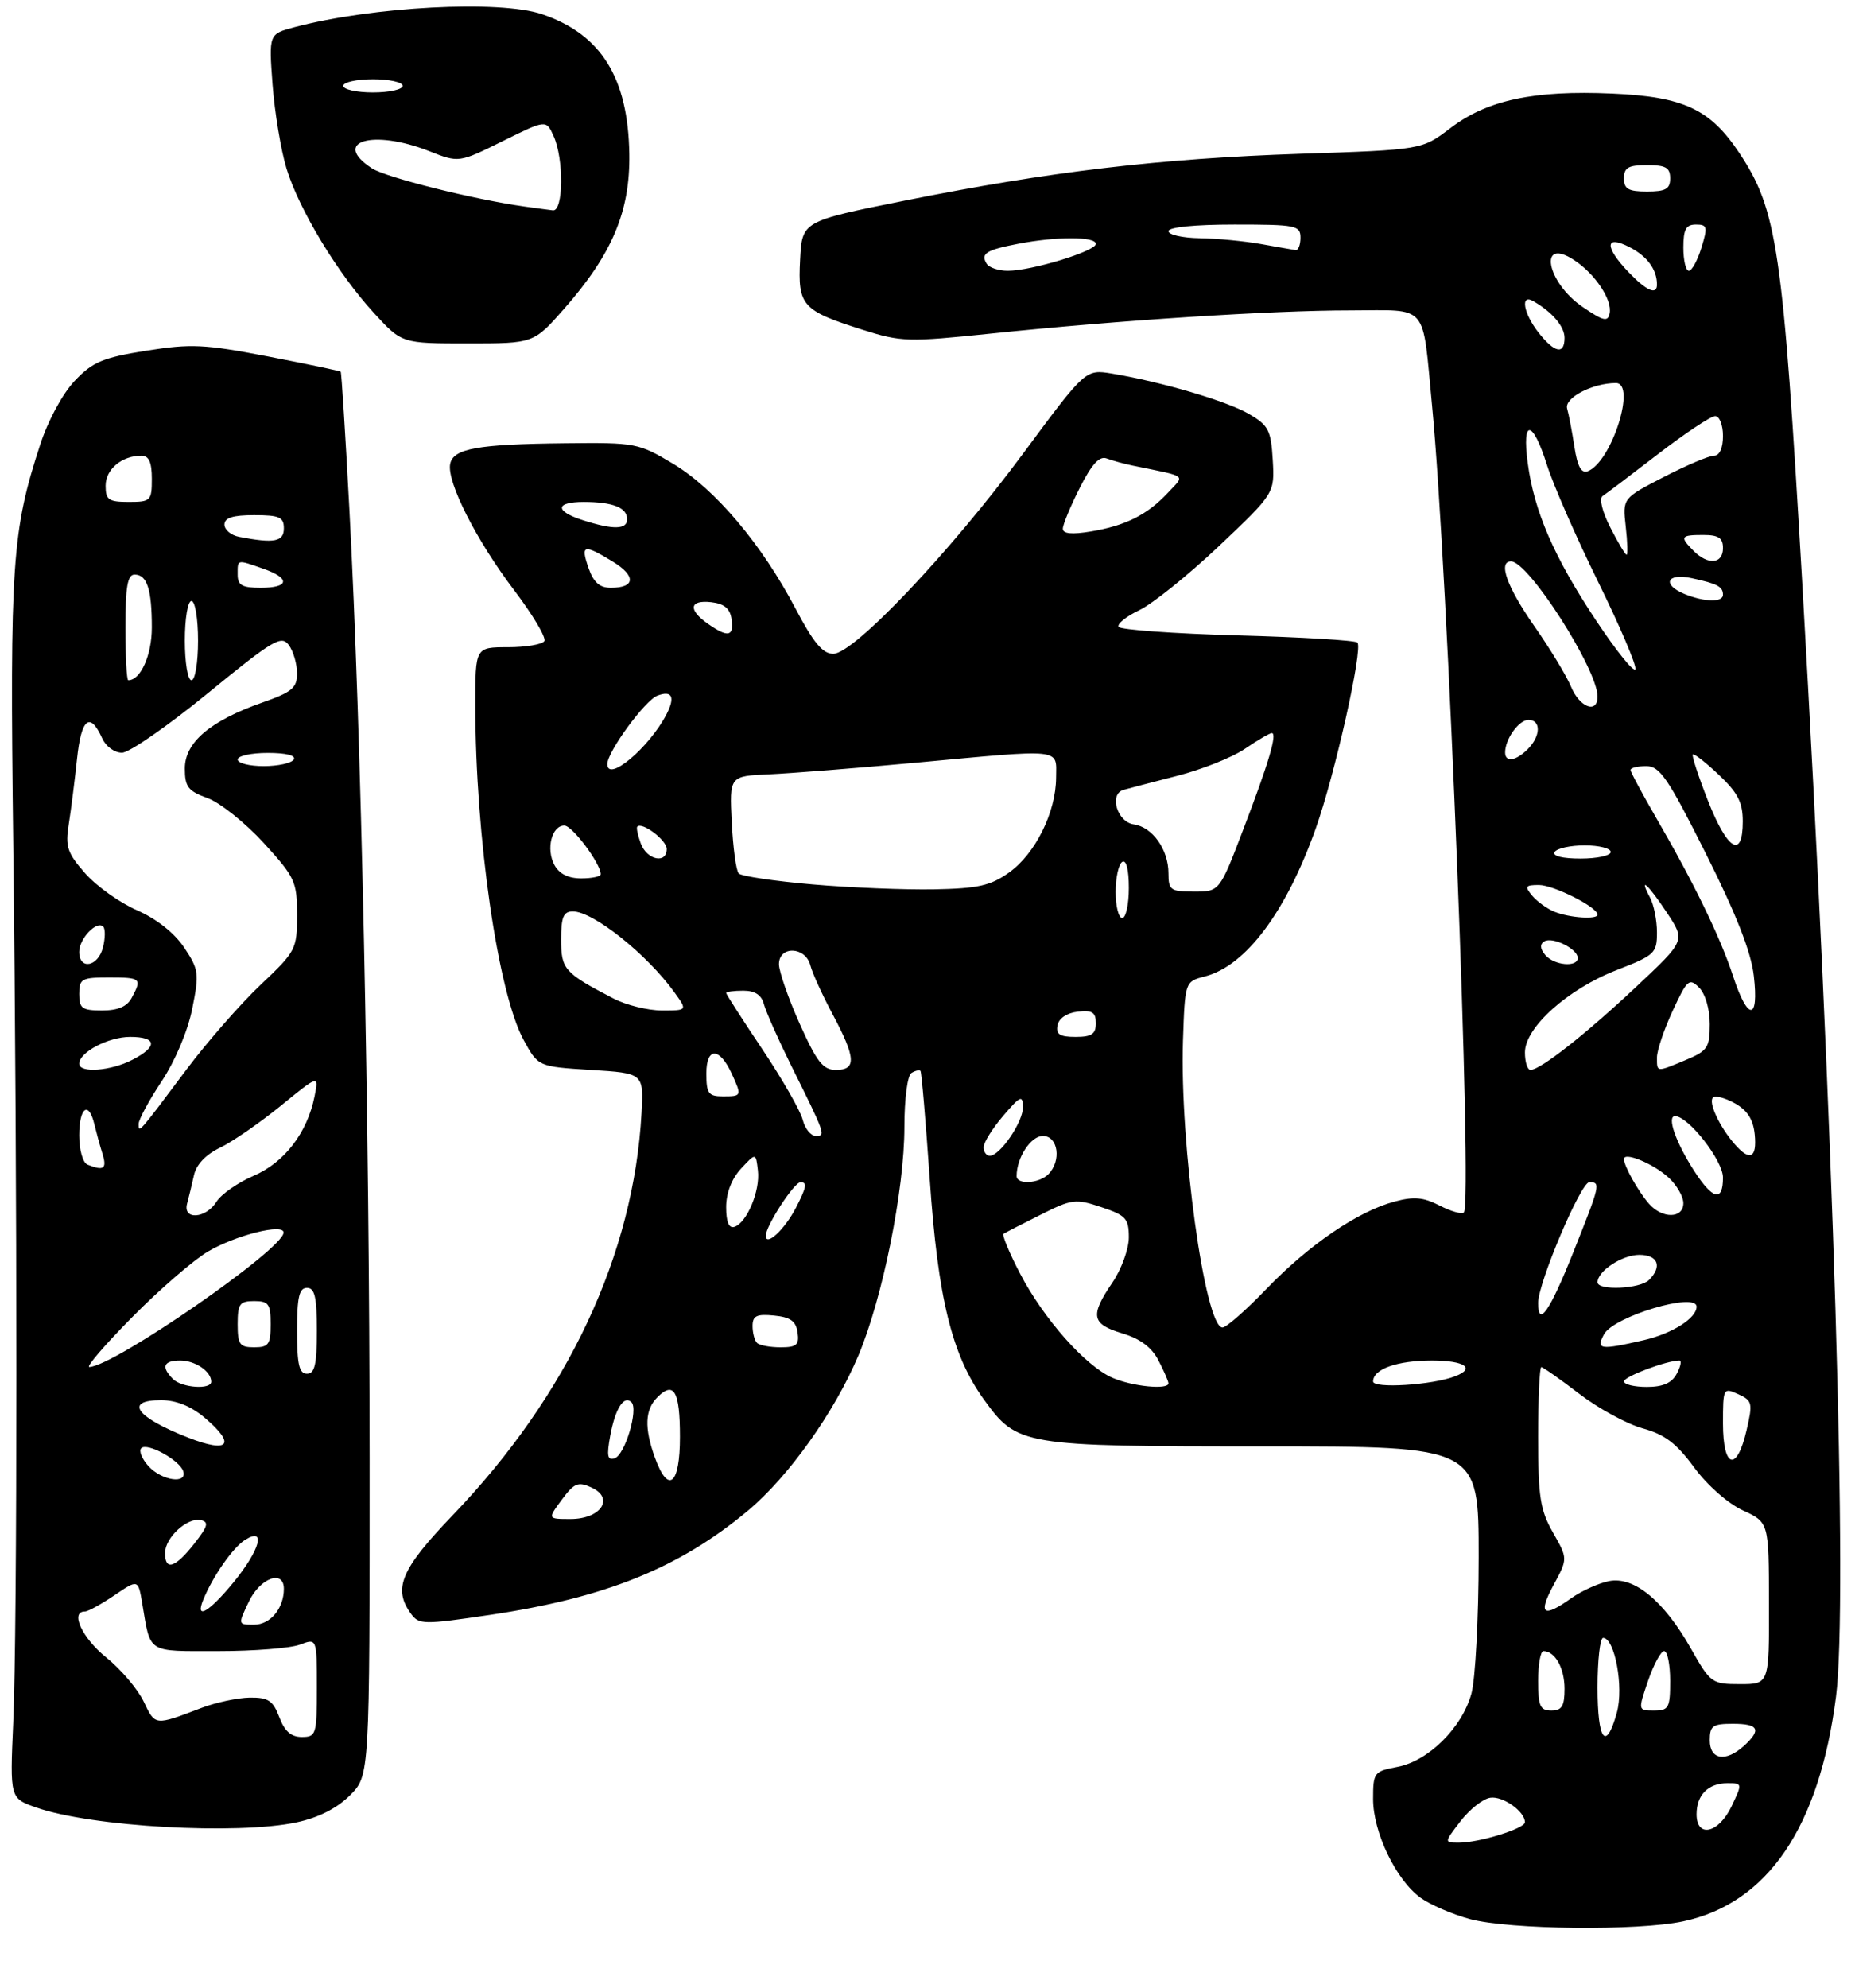 <?xml version="1.0" encoding="UTF-8" standalone="no"?>
<!DOCTYPE svg PUBLIC "-//W3C//DTD SVG 1.1//EN" "http://www.w3.org/Graphics/SVG/1.1/DTD/svg11.dtd" >
<svg xmlns="http://www.w3.org/2000/svg" xmlns:xlink="http://www.w3.org/1999/xlink" version="1.1" viewBox="0 0 281 301">
 <g >
 <path fill="currentColor"
d=" M 254.99 290.91 C 267.78 288.17 275.58 276.69 278.12 256.91 C 279.94 242.68 277.76 170.60 273.02 88.50 C 270.07 37.48 269.24 31.81 263.42 23.08 C 259.03 16.51 255.01 14.64 244.23 14.17 C 232.32 13.64 225.26 15.15 219.68 19.42 C 215.40 22.68 215.40 22.68 196.95 23.29 C 175.70 24.00 158.95 25.98 137.00 30.39 C 121.50 33.50 121.50 33.50 121.20 39.35 C 120.84 46.29 121.50 47.03 130.67 49.93 C 136.51 51.78 137.55 51.81 150.17 50.50 C 169.54 48.49 192.63 47.00 204.51 47.00 C 216.59 47.00 215.40 45.62 216.94 61.50 C 219.30 85.89 223.10 182.24 221.75 183.58 C 221.44 183.89 219.79 183.42 218.08 182.54 C 215.62 181.27 214.18 181.14 211.22 181.94 C 205.68 183.43 198.29 188.47 191.88 195.12 C 188.77 198.36 185.76 201.00 185.19 201.00 C 182.53 201.00 178.69 173.11 179.20 157.56 C 179.50 148.62 179.50 148.62 182.53 147.84 C 188.72 146.24 194.82 138.10 199.32 125.42 C 202.23 117.23 206.50 98.16 205.62 97.29 C 205.29 96.96 197.13 96.47 187.49 96.21 C 177.84 95.94 169.72 95.36 169.45 94.92 C 169.18 94.48 170.59 93.34 172.58 92.39 C 174.58 91.44 180.01 87.07 184.66 82.68 C 193.09 74.69 193.09 74.69 192.80 69.65 C 192.53 65.12 192.16 64.40 189.18 62.67 C 185.85 60.73 176.00 57.83 168.47 56.57 C 164.44 55.90 164.44 55.90 154.97 68.69 C 143.89 83.66 129.34 99.00 126.22 99.00 C 124.63 99.00 123.22 97.31 120.50 92.13 C 115.38 82.39 108.32 74.04 102.01 70.25 C 96.72 67.08 96.32 67.00 85.54 67.12 C 72.31 67.26 68.64 67.92 68.19 70.26 C 67.67 72.96 72.15 81.81 77.85 89.32 C 80.70 93.07 82.77 96.56 82.46 97.07 C 82.14 97.58 79.66 98.00 76.94 98.00 C 72.00 98.00 72.00 98.00 72.00 106.75 C 72.01 126.72 75.42 150.33 79.34 157.50 C 81.53 161.50 81.53 161.50 89.51 162.00 C 97.50 162.50 97.50 162.50 97.18 168.50 C 96.02 189.95 86.02 211.26 68.59 229.41 C 60.72 237.61 59.48 240.54 62.27 244.36 C 63.47 246.00 64.17 246.01 74.20 244.52 C 91.72 241.92 102.88 237.42 113.29 228.74 C 119.44 223.62 126.45 213.76 130.04 205.22 C 133.72 196.47 137.00 180.15 137.00 170.65 C 137.00 166.39 137.46 162.83 138.07 162.46 C 138.65 162.10 139.27 161.96 139.44 162.15 C 139.60 162.34 140.23 169.72 140.84 178.54 C 142.07 196.58 144.20 205.21 149.05 211.91 C 154.11 218.90 154.73 219.00 191.47 219.00 C 224.00 219.00 224.00 219.00 223.99 235.75 C 223.99 244.96 223.49 254.28 222.89 256.45 C 221.46 261.62 216.36 266.65 211.68 267.53 C 208.14 268.20 208.00 268.38 208.00 272.40 C 208.00 277.42 211.46 284.63 215.17 287.33 C 216.63 288.39 220.01 289.85 222.67 290.57 C 228.65 292.17 248.13 292.38 254.99 290.91 Z  M 44.96 275.92 C 48.26 275.21 51.05 273.79 53.01 271.84 C 56.00 268.85 56.00 268.85 55.99 220.67 C 55.98 169.46 54.73 110.72 52.92 77.00 C 52.32 65.72 51.73 56.40 51.61 56.28 C 51.49 56.16 46.53 55.12 40.59 53.97 C 30.98 52.12 28.96 52.02 22.15 53.10 C 15.59 54.15 14.05 54.79 11.34 57.64 C 9.52 59.54 7.30 63.62 6.12 67.23 C 1.81 80.37 1.48 85.26 2.00 127.50 C 2.64 179.01 2.64 246.32 2.00 260.89 C 1.50 272.28 1.50 272.28 5.50 273.68 C 13.82 276.60 35.93 277.85 44.96 275.92 Z  M 85.46 46.75 C 92.75 38.45 95.46 32.02 95.33 23.33 C 95.15 11.74 91.06 5.19 82.10 2.15 C 75.70 -0.02 56.43 0.99 44.61 4.12 C 40.72 5.15 40.72 5.15 41.29 12.83 C 41.61 17.05 42.56 22.76 43.40 25.52 C 45.32 31.78 51.18 41.45 56.69 47.44 C 60.88 52.00 60.88 52.00 70.86 52.00 C 80.84 52.00 80.84 52.00 85.46 46.75 Z  M 221.24 275.75 C 222.62 273.96 224.64 272.36 225.75 272.20 C 227.65 271.91 231.00 274.27 231.00 275.91 C 231.00 276.86 224.08 279.00 221.01 279.00 C 218.74 279.00 218.74 279.00 221.24 275.75 Z  M 257.00 274.70 C 257.00 271.77 258.77 270.00 261.68 270.00 C 263.95 270.00 263.95 270.03 262.30 273.50 C 260.35 277.59 257.00 278.35 257.00 274.70 Z  M 259.00 263.50 C 259.00 261.31 259.43 261.00 262.50 261.00 C 266.42 261.00 266.87 261.90 264.17 264.35 C 261.41 266.85 259.00 266.45 259.00 263.50 Z  M 242.00 255.50 C 242.00 251.38 242.38 248.00 242.84 248.00 C 244.61 248.00 245.99 255.46 244.93 259.29 C 243.28 265.25 242.00 263.59 242.00 255.50 Z  M 233.00 254.50 C 233.00 252.03 233.36 250.00 233.80 250.00 C 235.56 250.00 237.00 252.57 237.00 255.70 C 237.00 258.33 236.60 259.00 235.00 259.00 C 233.30 259.00 233.00 258.33 233.00 254.50 Z  M 249.65 254.50 C 250.50 252.03 251.60 250.00 252.09 250.00 C 252.59 250.00 253.00 252.03 253.00 254.50 C 253.00 258.60 252.79 259.00 250.56 259.00 C 248.12 259.00 248.12 259.00 249.65 254.50 Z  M 256.17 249.66 C 252.07 242.39 247.53 238.64 243.73 239.40 C 242.14 239.72 239.56 240.89 238.01 241.99 C 233.75 245.03 232.94 244.43 235.33 240.00 C 237.50 236.00 237.50 236.00 235.25 232.05 C 233.31 228.64 233.00 226.66 233.00 217.55 C 233.00 211.75 233.22 207.00 233.48 207.00 C 233.74 207.00 236.33 208.82 239.23 211.04 C 242.13 213.26 246.45 215.61 248.83 216.27 C 252.18 217.19 253.95 218.53 256.62 222.17 C 258.61 224.88 261.74 227.64 264.01 228.69 C 267.95 230.50 267.95 230.50 267.97 242.75 C 268.00 255.00 268.00 255.00 263.60 255.00 C 259.32 255.00 259.11 254.85 256.17 249.66 Z  M 85.10 227.08 C 86.97 224.55 87.56 224.30 89.59 225.22 C 93.13 226.83 91.04 230.00 86.43 230.00 C 82.94 230.00 82.94 230.00 85.10 227.08 Z  M 99.20 220.68 C 97.58 216.19 97.69 213.45 99.58 211.56 C 102.09 209.05 103.00 210.64 103.00 217.56 C 103.00 224.85 101.23 226.30 99.20 220.68 Z  M 92.44 217.38 C 93.20 213.26 94.52 211.19 95.66 212.32 C 96.73 213.40 94.67 220.29 93.11 220.80 C 92.02 221.16 91.88 220.45 92.44 217.38 Z  M 261.00 215.52 C 261.00 210.17 261.05 210.07 263.30 211.09 C 265.45 212.07 265.53 212.43 264.57 216.57 C 263.09 222.96 261.00 222.34 261.00 215.52 Z  M 168.50 208.61 C 164.40 206.81 158.08 199.67 154.51 192.81 C 152.88 189.68 151.76 186.98 152.02 186.81 C 152.29 186.64 154.79 185.35 157.59 183.95 C 162.37 181.54 162.92 181.47 166.84 182.78 C 170.56 184.02 171.00 184.50 171.00 187.35 C 171.00 189.10 169.88 192.19 168.50 194.21 C 165.09 199.23 165.34 200.48 169.99 201.88 C 172.72 202.70 174.47 204.00 175.49 205.99 C 176.32 207.59 177.00 209.15 177.00 209.45 C 177.00 210.47 171.52 209.93 168.50 208.61 Z  M 208.00 209.17 C 208.00 207.29 211.64 206.00 216.93 206.00 C 221.88 206.00 223.59 207.18 220.41 208.39 C 216.97 209.72 208.00 210.28 208.00 209.17 Z  M 246.00 209.16 C 246.00 208.43 252.47 206.00 254.40 206.00 C 254.77 206.00 254.59 206.90 254.00 208.00 C 253.25 209.41 251.91 210.00 249.46 210.00 C 247.56 210.00 246.00 209.62 246.00 209.16 Z  M 114.67 203.33 C 114.30 202.97 114.00 201.81 114.00 200.77 C 114.00 199.23 114.62 198.93 117.25 199.19 C 119.74 199.43 120.57 200.03 120.82 201.75 C 121.09 203.64 120.67 204.00 118.24 204.00 C 116.64 204.00 115.03 203.70 114.67 203.33 Z  M 242.98 202.03 C 244.43 199.32 257.00 195.57 257.00 197.85 C 257.00 199.59 253.32 201.92 248.99 202.92 C 242.36 204.44 241.74 204.35 242.98 202.03 Z  M 233.00 197.28 C 233.00 194.23 239.46 179.01 240.75 179.00 C 242.51 179.00 242.43 179.33 238.29 189.70 C 234.76 198.55 233.00 201.07 233.00 197.28 Z  M 242.00 194.15 C 242.00 192.45 245.73 190.00 248.33 190.00 C 251.16 190.00 251.84 191.76 249.80 193.80 C 248.44 195.16 242.00 195.45 242.00 194.15 Z  M 116.00 187.11 C 116.00 185.63 120.28 179.03 121.25 179.01 C 122.32 178.99 122.19 179.73 120.57 182.87 C 118.86 186.17 116.00 188.82 116.00 187.11 Z  M 110.00 182.77 C 110.00 180.64 110.83 178.48 112.25 176.95 C 114.50 174.53 114.50 174.53 114.81 177.24 C 115.17 180.30 113.14 185.14 111.25 185.76 C 110.42 186.03 110.00 185.04 110.00 182.77 Z  M 249.78 182.25 C 248.15 180.38 246.00 176.54 246.00 175.50 C 246.00 174.35 250.46 176.19 252.75 178.29 C 253.99 179.42 255.00 181.17 255.00 182.17 C 255.00 184.53 251.81 184.57 249.78 182.25 Z  M 256.61 177.25 C 253.84 172.95 252.46 169.00 253.74 169.00 C 255.75 169.00 261.00 175.71 261.00 178.30 C 261.00 182.04 259.46 181.67 256.61 177.25 Z  M 154.00 178.07 C 154.00 175.28 156.15 172.00 157.98 172.00 C 160.29 172.00 160.83 175.77 158.80 177.80 C 157.38 179.22 154.00 179.41 154.00 178.07 Z  M 149.00 173.71 C 149.00 173.00 150.33 170.87 151.96 168.96 C 154.57 165.91 154.92 165.75 154.96 167.62 C 155.00 169.85 151.50 175.00 149.93 175.00 C 149.42 175.00 149.00 174.42 149.00 173.71 Z  M 262.78 173.25 C 260.49 170.63 258.75 166.91 259.48 166.19 C 259.83 165.84 261.33 166.23 262.81 167.06 C 264.70 168.12 265.59 169.51 265.81 171.78 C 266.16 175.37 265.08 175.89 262.78 173.25 Z  M 121.60 169.56 C 121.27 168.21 118.52 163.42 115.50 158.90 C 112.47 154.39 110.00 150.54 110.00 150.35 C 110.00 150.16 111.17 150.00 112.59 150.00 C 114.37 150.00 115.36 150.65 115.72 152.05 C 116.02 153.17 117.87 157.34 119.83 161.30 C 125.06 171.82 125.12 172.00 123.58 172.00 C 122.83 172.00 121.94 170.90 121.60 169.56 Z  M 107.00 162.53 C 107.00 158.50 109.01 158.54 110.86 162.60 C 112.39 165.95 112.37 166.00 109.50 166.00 C 107.31 166.00 107.00 165.56 107.00 162.53 Z  M 121.13 154.99 C 119.41 151.14 118.00 147.09 118.00 145.99 C 118.00 143.17 122.01 143.30 122.75 146.15 C 123.06 147.34 124.59 150.70 126.16 153.63 C 129.65 160.19 129.76 162.00 126.63 162.00 C 124.67 162.00 123.74 160.81 121.13 154.99 Z  M 231.00 159.35 C 231.00 155.57 237.51 149.74 244.93 146.87 C 250.67 144.64 251.00 144.33 251.00 141.19 C 251.00 139.36 250.53 137.00 249.96 135.93 C 248.14 132.52 249.64 133.86 252.52 138.21 C 255.31 142.42 255.31 142.42 247.90 149.37 C 240.25 156.56 233.33 162.00 231.85 162.00 C 231.38 162.00 231.00 160.81 231.00 159.35 Z  M 251.00 160.10 C 251.00 159.05 252.07 155.88 253.38 153.05 C 255.58 148.32 255.89 148.04 257.38 149.53 C 258.32 150.46 259.00 152.79 259.00 155.06 C 259.00 158.61 258.67 159.11 255.38 160.49 C 250.87 162.37 251.00 162.38 251.00 160.10 Z  M 160.19 155.25 C 160.39 154.19 161.61 153.37 163.26 153.18 C 165.46 152.93 166.00 153.27 166.00 154.93 C 166.00 156.57 165.37 157.00 162.93 157.00 C 160.54 157.00 159.93 156.61 160.19 155.25 Z  M 92.96 151.20 C 85.47 147.31 85.00 146.78 85.00 142.26 C 85.00 138.84 85.35 138.00 86.78 138.00 C 89.86 138.00 98.00 144.48 102.16 150.25 C 104.14 153.00 104.14 153.00 100.28 153.00 C 98.16 153.00 94.87 152.19 92.96 151.20 Z  M 262.53 147.80 C 260.61 141.93 256.58 133.64 250.88 123.83 C 248.75 120.15 247.00 116.89 247.00 116.58 C 247.00 116.26 248.07 116.00 249.38 116.00 C 251.44 116.00 252.68 117.82 258.41 129.25 C 263.02 138.44 265.25 144.11 265.67 147.75 C 266.47 154.61 264.77 154.64 262.53 147.80 Z  M 234.07 144.59 C 233.29 143.65 233.24 142.97 233.93 142.54 C 235.16 141.78 239.00 143.67 239.00 145.04 C 239.00 146.51 235.40 146.18 234.07 144.59 Z  M 169.00 135.06 C 169.00 132.89 169.45 130.84 170.00 130.50 C 170.61 130.12 171.00 131.66 171.00 134.44 C 171.00 136.95 170.55 139.00 170.00 139.00 C 169.45 139.00 169.00 137.23 169.00 135.06 Z  M 235.47 138.05 C 234.35 137.59 232.83 136.50 232.09 135.61 C 230.93 134.21 231.06 134.00 233.13 134.00 C 235.36 134.01 242.00 137.36 242.00 138.49 C 242.00 139.26 237.77 138.98 235.47 138.05 Z  M 123.05 133.91 C 117.31 133.41 112.29 132.67 111.90 132.25 C 111.51 131.84 111.04 128.35 110.85 124.50 C 110.50 117.50 110.50 117.50 116.50 117.24 C 119.80 117.09 129.76 116.31 138.62 115.49 C 161.32 113.39 160.00 113.25 159.98 117.75 C 159.95 123.00 156.84 129.26 152.87 132.10 C 150.05 134.11 148.19 134.53 141.50 134.66 C 137.10 134.74 128.80 134.41 123.05 133.91 Z  M 177.00 132.22 C 177.00 128.63 174.58 125.22 171.74 124.82 C 169.23 124.46 167.97 120.25 170.18 119.60 C 170.91 119.39 174.56 118.43 178.29 117.48 C 182.02 116.53 186.66 114.69 188.58 113.38 C 190.51 112.07 192.34 111.00 192.65 111.00 C 193.53 111.00 192.19 115.53 188.30 125.68 C 184.74 135.00 184.74 135.00 180.87 135.00 C 177.31 135.00 177.00 134.78 177.00 132.22 Z  M 83.98 130.96 C 82.68 128.54 83.58 125.00 85.49 125.00 C 86.69 125.00 91.00 130.76 91.00 132.37 C 91.00 132.72 89.67 133.00 88.04 133.00 C 86.08 133.00 84.70 132.31 83.98 130.96 Z  M 97.08 127.75 C 96.62 126.51 96.37 125.35 96.53 125.17 C 97.24 124.38 101.00 127.21 101.00 128.54 C 101.00 130.84 98.03 130.24 97.08 127.75 Z  M 235.50 129.00 C 235.84 128.45 237.89 128.00 240.06 128.00 C 242.23 128.00 244.00 128.45 244.00 129.00 C 244.00 129.55 241.95 130.00 239.44 130.00 C 236.66 130.00 235.12 129.61 235.50 129.00 Z  M 258.74 121.28 C 257.29 117.59 256.25 114.42 256.43 114.24 C 256.61 114.05 258.39 115.44 260.38 117.32 C 263.25 120.03 264.00 121.49 264.00 124.37 C 264.00 130.12 261.68 128.75 258.74 121.28 Z  M 92.00 115.69 C 92.00 113.83 97.69 106.06 99.58 105.33 C 101.81 104.48 102.32 105.53 100.96 108.16 C 98.35 113.20 92.00 118.54 92.00 115.69 Z  M 228.00 113.93 C 228.00 111.90 230.08 109.00 231.54 109.00 C 233.46 109.00 233.41 111.45 231.43 113.43 C 229.62 115.24 228.00 115.48 228.00 113.93 Z  M 238.00 104.01 C 237.32 102.36 234.80 98.20 232.39 94.76 C 228.27 88.85 226.89 85.00 228.90 85.00 C 231.54 85.00 242.00 101.34 242.00 105.47 C 242.00 108.12 239.30 107.13 238.00 104.01 Z  M 241.77 93.94 C 235.40 84.35 232.39 77.42 231.42 70.08 C 230.52 63.34 232.17 63.52 234.34 70.41 C 235.28 73.38 238.75 81.32 242.06 88.04 C 245.37 94.77 247.92 100.74 247.73 101.32 C 247.53 101.90 244.85 98.58 241.77 93.94 Z  M 107.22 94.44 C 104.19 92.32 104.43 90.80 107.75 91.18 C 109.72 91.41 110.59 92.14 110.82 93.75 C 111.20 96.40 110.27 96.58 107.22 94.44 Z  M 255.25 89.97 C 251.71 88.54 252.45 86.72 256.25 87.54 C 260.16 88.38 261.00 88.82 261.00 90.06 C 261.00 91.22 258.25 91.18 255.25 89.97 Z  M 89.15 86.00 C 87.92 82.46 88.40 82.34 92.80 85.02 C 96.38 87.20 96.26 89.00 92.54 89.00 C 90.83 89.00 89.91 88.18 89.15 86.00 Z  M 256.57 83.43 C 254.41 81.26 254.56 81.00 258.00 81.00 C 260.33 81.00 261.00 81.44 261.00 83.00 C 261.00 85.39 258.75 85.61 256.57 83.43 Z  M 243.93 79.86 C 242.72 77.50 242.22 75.47 242.76 75.11 C 243.28 74.78 247.06 71.91 251.17 68.75 C 255.28 65.59 259.17 63.00 259.82 63.00 C 260.47 63.00 261.00 64.35 261.00 66.00 C 261.00 67.86 260.48 69.00 259.64 69.00 C 258.89 69.00 255.47 70.45 252.04 72.22 C 245.79 75.44 245.79 75.44 246.27 79.72 C 246.54 82.07 246.59 84.00 246.40 84.00 C 246.20 84.00 245.09 82.14 243.93 79.86 Z  M 161.00 80.05 C 161.00 79.44 162.15 76.66 163.56 73.88 C 165.39 70.26 166.55 69.00 167.65 69.42 C 168.50 69.74 170.27 70.23 171.59 70.50 C 180.09 72.25 179.53 71.81 176.88 74.65 C 173.79 77.95 170.50 79.60 165.25 80.47 C 162.36 80.95 161.00 80.82 161.00 80.05 Z  M 88.25 78.75 C 84.01 77.39 84.10 76.00 88.42 76.00 C 92.82 76.00 95.00 76.86 95.00 78.61 C 95.00 80.20 92.91 80.25 88.25 78.75 Z  M 238.50 67.69 C 238.15 65.38 237.65 62.76 237.39 61.86 C 236.94 60.24 241.24 58.00 244.78 58.00 C 247.94 58.00 244.12 69.97 240.52 71.35 C 239.55 71.72 238.96 70.65 238.50 67.69 Z  M 233.07 50.37 C 230.77 47.44 230.26 44.46 232.25 45.59 C 235.12 47.23 237.00 49.43 237.00 51.15 C 237.00 53.75 235.50 53.45 233.07 50.37 Z  M 239.76 46.49 C 234.24 42.73 232.97 35.78 238.45 39.38 C 241.63 41.46 244.27 45.42 243.83 47.47 C 243.56 48.78 242.87 48.61 239.76 46.49 Z  M 246.69 41.20 C 243.01 37.36 243.11 35.49 246.88 37.44 C 249.54 38.81 251.00 40.82 251.00 43.08 C 251.00 44.74 249.42 44.05 246.69 41.20 Z  M 149.46 39.93 C 148.51 38.40 149.38 37.85 154.21 36.92 C 160.03 35.79 166.00 35.80 166.00 36.93 C 166.00 38.03 156.28 41.00 152.66 41.00 C 151.26 41.00 149.82 40.52 149.46 39.93 Z  M 255.00 37.50 C 255.00 34.72 255.39 34.00 256.91 34.00 C 258.62 34.00 258.71 34.35 257.74 37.50 C 257.15 39.42 256.29 41.00 255.83 41.00 C 255.37 41.00 255.00 39.42 255.00 37.50 Z  M 191.00 36.95 C 188.53 36.51 184.36 36.11 181.75 36.07 C 179.14 36.03 177.00 35.55 177.00 35.00 C 177.00 34.40 181.00 34.00 187.00 34.00 C 196.33 34.00 197.00 34.13 197.00 36.00 C 197.00 37.10 196.66 37.94 196.25 37.87 C 195.84 37.81 193.47 37.39 191.00 36.95 Z  M 246.00 27.00 C 246.00 25.38 246.67 25.00 249.50 25.00 C 252.33 25.00 253.00 25.38 253.00 27.00 C 253.00 28.62 252.33 29.00 249.50 29.00 C 246.67 29.00 246.00 28.62 246.00 27.00 Z  M 42.31 260.00 C 41.35 257.48 40.64 257.01 37.84 257.04 C 36.00 257.07 32.70 257.77 30.50 258.61 C 23.41 261.31 23.52 261.32 21.78 257.66 C 20.87 255.75 18.30 252.73 16.06 250.93 C 12.44 248.02 10.58 244.00 12.86 244.00 C 13.33 244.00 15.34 242.90 17.33 241.55 C 20.93 239.11 20.93 239.11 21.55 242.80 C 22.84 250.43 22.15 250.00 33.00 250.00 C 38.43 250.00 44.02 249.56 45.43 249.02 C 48.00 248.05 48.00 248.05 48.00 255.52 C 48.00 262.64 47.89 263.00 45.72 263.00 C 44.10 263.00 43.11 262.13 42.31 260.00 Z  M 37.70 242.50 C 39.41 238.91 43.00 237.60 43.00 240.57 C 43.00 243.53 40.95 246.00 38.48 246.00 C 36.03 246.00 36.03 246.00 37.70 242.50 Z  M 30.78 242.24 C 32.24 238.67 35.29 234.30 37.12 233.16 C 40.36 231.13 39.40 234.67 35.38 239.58 C 31.66 244.11 29.51 245.36 30.78 242.24 Z  M 25.00 235.15 C 25.00 232.82 28.36 229.72 30.41 230.16 C 31.68 230.44 31.50 231.09 29.41 233.75 C 26.54 237.40 25.00 237.89 25.00 235.15 Z  M 22.49 221.99 C 21.50 220.89 21.00 219.66 21.40 219.27 C 22.29 218.38 27.19 221.06 27.75 222.75 C 28.42 224.76 24.49 224.20 22.49 221.99 Z  M 28.50 217.67 C 20.59 214.58 18.74 212.00 24.42 212.00 C 26.65 212.00 28.92 212.91 30.92 214.59 C 35.83 218.72 34.73 220.11 28.50 217.67 Z  M 26.20 208.80 C 24.37 206.97 24.76 206.00 27.30 206.00 C 29.57 206.00 32.00 207.65 32.00 209.20 C 32.00 210.45 27.54 210.14 26.20 208.80 Z  M 45.00 201.50 C 45.00 196.39 45.32 195.00 46.50 195.00 C 47.68 195.00 48.00 196.39 48.00 201.50 C 48.00 206.61 47.68 208.00 46.50 208.00 C 45.32 208.00 45.00 206.61 45.00 201.50 Z  M 20.03 199.43 C 24.14 195.26 29.30 190.80 31.50 189.50 C 35.74 187.01 43.03 185.19 42.96 186.64 C 42.84 189.21 17.25 206.89 13.53 206.98 C 12.99 206.99 15.91 203.59 20.03 199.43 Z  M 36.00 200.50 C 36.00 197.43 36.31 197.00 38.50 197.00 C 40.69 197.00 41.00 197.43 41.00 200.50 C 41.00 203.57 40.69 204.00 38.50 204.00 C 36.31 204.00 36.00 203.57 36.00 200.50 Z  M 28.34 182.25 C 28.60 181.29 29.07 179.35 29.38 177.95 C 29.73 176.33 31.18 174.81 33.33 173.78 C 35.19 172.89 39.32 170.04 42.51 167.45 C 48.30 162.73 48.30 162.73 47.65 166.00 C 46.55 171.52 43.07 176.04 38.40 178.04 C 36.03 179.06 33.51 180.82 32.80 181.95 C 31.19 184.53 27.66 184.77 28.34 182.25 Z  M 13.25 176.34 C 12.55 176.05 12.00 174.11 12.00 171.92 C 12.00 167.66 13.44 166.62 14.30 170.25 C 14.60 171.49 15.15 173.51 15.54 174.75 C 16.22 176.97 15.71 177.33 13.25 176.34 Z  M 21.00 170.18 C 21.00 169.52 22.57 166.61 24.49 163.72 C 26.53 160.64 28.45 156.10 29.12 152.74 C 30.20 147.37 30.12 146.80 27.89 143.46 C 26.40 141.24 23.70 139.12 20.74 137.82 C 18.13 136.68 14.59 134.16 12.89 132.22 C 10.19 129.15 9.87 128.19 10.42 124.78 C 10.76 122.63 11.32 118.19 11.67 114.90 C 12.31 108.76 13.63 107.69 15.49 111.81 C 16.04 113.03 17.37 113.99 18.49 113.97 C 19.59 113.96 25.45 109.90 31.50 104.95 C 41.40 96.86 42.63 96.14 43.75 97.67 C 44.44 98.61 45.00 100.54 45.00 101.96 C 45.00 104.16 44.25 104.79 39.75 106.37 C 31.85 109.14 28.00 112.41 28.00 116.35 C 28.00 119.14 28.48 119.77 31.44 120.84 C 33.33 121.53 37.15 124.58 39.94 127.62 C 44.70 132.84 45.00 133.48 45.00 138.52 C 45.00 143.73 44.84 144.04 39.48 149.11 C 36.45 151.98 31.40 157.74 28.27 161.91 C 20.93 171.71 21.00 171.63 21.00 170.18 Z  M 12.00 161.06 C 12.00 159.32 16.41 157.00 19.72 157.00 C 23.79 157.00 23.93 158.47 20.05 160.47 C 16.77 162.17 12.00 162.52 12.00 161.06 Z  M 12.00 150.50 C 12.00 148.20 12.37 148.00 16.50 148.00 C 21.36 148.00 21.53 148.15 19.96 151.07 C 19.25 152.41 17.87 153.00 15.46 153.00 C 12.44 153.00 12.00 152.69 12.00 150.50 Z  M 12.00 144.12 C 12.00 142.11 14.66 139.33 15.64 140.31 C 15.97 140.64 15.95 142.05 15.60 143.45 C 14.86 146.39 12.00 146.92 12.00 144.12 Z  M 36.00 115.00 C 36.00 114.45 38.05 114.00 40.56 114.00 C 43.34 114.00 44.88 114.39 44.50 115.00 C 44.16 115.55 42.11 116.00 39.94 116.00 C 37.77 116.00 36.00 115.55 36.00 115.00 Z  M 19.00 95.00 C 19.00 88.83 19.32 87.00 20.39 87.00 C 22.28 87.00 23.00 89.23 23.00 95.01 C 23.00 99.21 21.30 103.00 19.43 103.00 C 19.19 103.00 19.00 99.40 19.00 95.00 Z  M 28.00 97.00 C 28.00 93.67 28.44 91.00 29.00 91.00 C 29.56 91.00 30.00 93.67 30.00 97.00 C 30.00 100.33 29.56 103.00 29.00 103.00 C 28.44 103.00 28.00 100.33 28.00 97.00 Z  M 36.00 87.00 C 36.00 84.66 35.83 84.70 39.85 86.10 C 44.03 87.55 43.85 89.00 39.50 89.00 C 36.67 89.00 36.00 88.62 36.00 87.00 Z  M 36.25 81.29 C 35.01 81.06 34.00 80.22 34.00 79.43 C 34.00 78.40 35.26 78.00 38.50 78.00 C 42.33 78.00 43.00 78.30 43.00 80.00 C 43.00 82.03 41.54 82.31 36.25 81.29 Z  M 16.00 73.54 C 16.00 71.05 18.46 69.00 21.43 69.00 C 22.56 69.00 23.00 69.99 23.00 72.50 C 23.00 75.83 22.83 76.00 19.50 76.00 C 16.45 76.00 16.00 75.69 16.00 73.54 Z  M 79.50 31.28 C 71.79 30.21 58.44 26.86 56.34 25.49 C 50.13 21.42 56.47 19.52 65.00 22.88 C 69.50 24.66 69.50 24.66 76.11 21.39 C 82.73 18.11 82.73 18.11 83.86 20.60 C 85.44 24.06 85.36 32.04 83.75 31.85 C 83.06 31.77 81.15 31.51 79.50 31.28 Z  M 52.00 13.00 C 52.00 12.45 54.02 12.00 56.50 12.00 C 58.98 12.00 61.00 12.45 61.00 13.00 C 61.00 13.55 58.98 14.00 56.50 14.00 C 54.02 14.00 52.00 13.55 52.00 13.00 Z "/>
</g>
</svg>